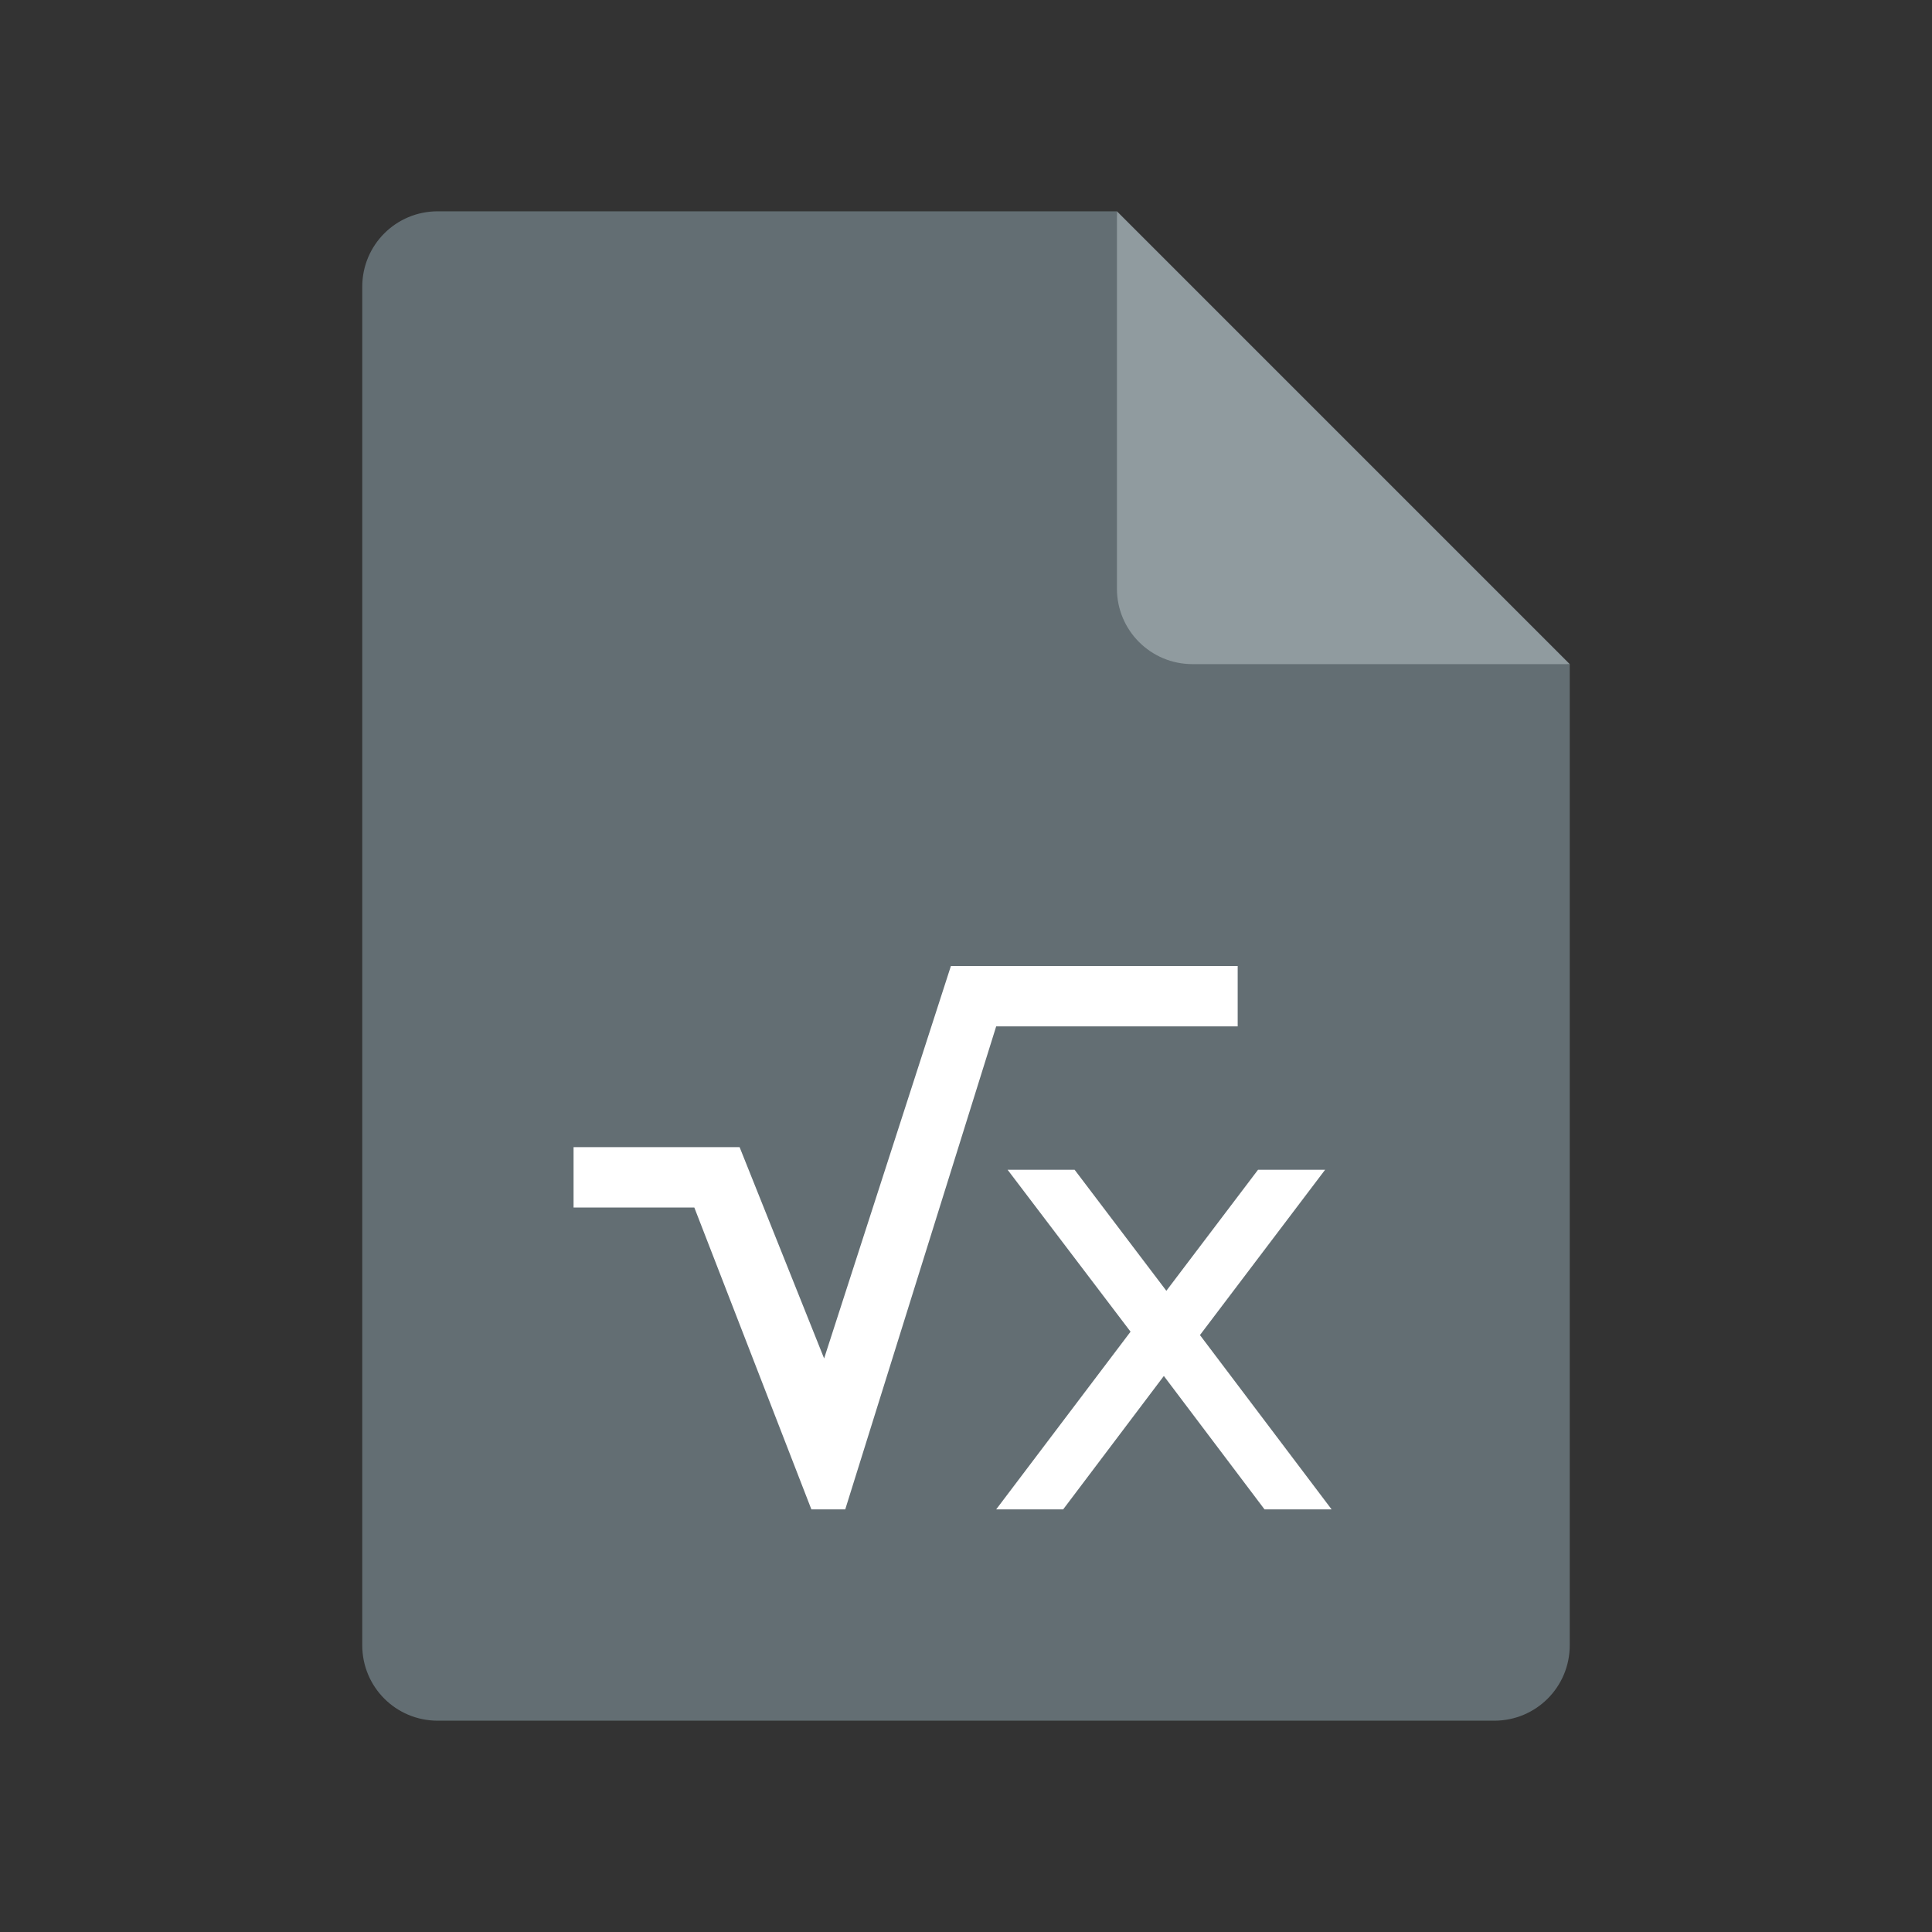 <?xml version="1.0" encoding="UTF-8" standalone="no"?>
<svg id="svg2817" xmlns:rdf="http://www.w3.org/1999/02/22-rdf-syntax-ns#" xmlns="http://www.w3.org/2000/svg" height="64" width="64" version="1.0" xmlns:cc="http://creativecommons.org/ns#" xmlns:dc="http://purl.org/dc/elements/1.1/">
    <rect width="100%" height="100%" fill="#333333" stroke="none"/>
    <path id="path4696" d="m14.5 7c-1.385 0-2.5 1.115-2.5 2.5v45c0 1.385 1.115 2.5 2.5 2.5h35c1.385 0 2.5-1.115 2.5-2.5v-32.5l-13.75-1.25-1.25-13.75z" fill="#636e73"/>
    <path id="path4702" d="m37 7v12.5c0 1.381 1.119 2.5 2.5 2.5h12.5l-15-15z" fill="#909b9f"/>
    <path id="path5849" d="m31.5 32-4.2 13-2.8-7h-5.5v2h4l3.878 10h1.122l5-16h8v-2z" fill="#fff"/>
    <path id="polygon5073-4" d="m33.378 38.75 4.073 5.364-4.451 5.886h2.219l3.335-4.419 3.335 4.419h2.222l-4.361-5.774 4.146-5.476h-2.222l-3.037 4.009-3.039-4.009z" fill="#fff"/>
</svg>
